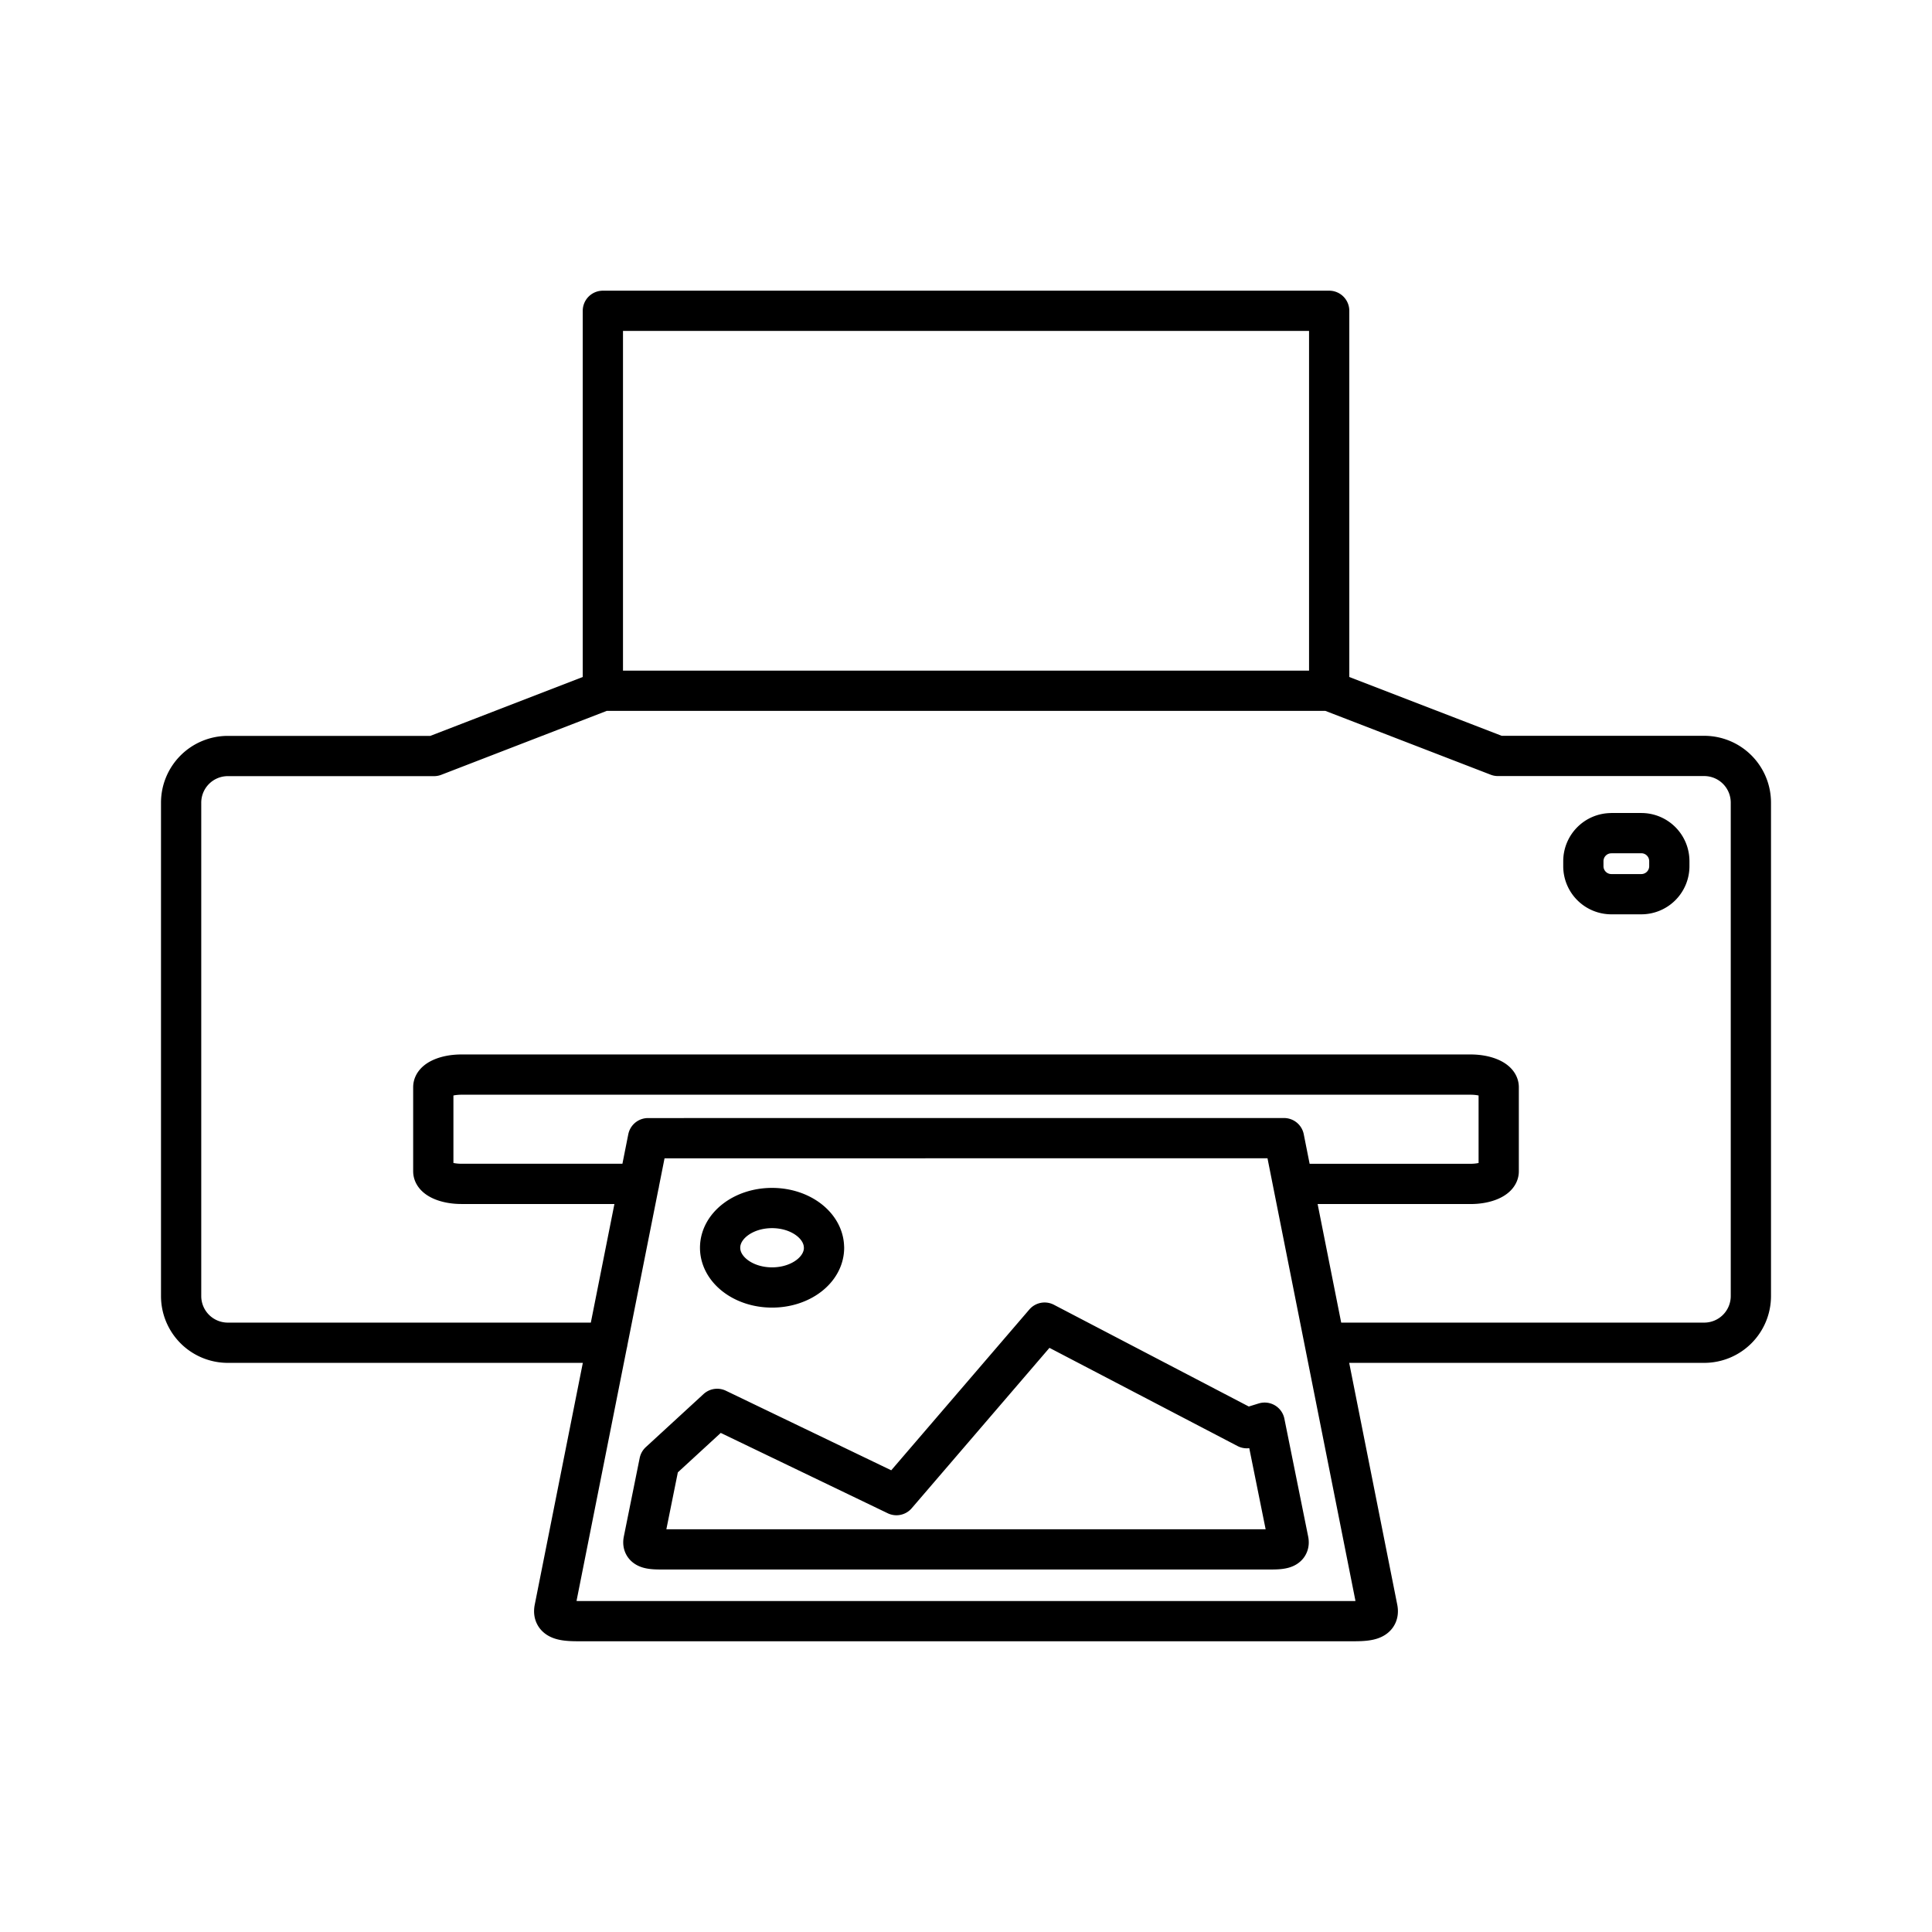 <svg xmlns="http://www.w3.org/2000/svg" xmlns:xlink="http://www.w3.org/1999/xlink" width="48" height="48" viewBox="0 0 48 48"><path fill="none" stroke="currentColor" stroke-linecap="round" stroke-linejoin="round" d="M20.473 31c0 .546-.578.987-1.29.987h0c-.712.001-1.29-.44-1.292-.985V31c0-.545.578-.987 1.29-.987s1.29.442 1.291.987v0zm10.947 4.346l.591 2.928c.045.222-.222.22-.497.22H16.486c-.276 0-.542.002-.497-.22l.394-1.952l1.435-1.319l4.454 2.143l3.681-4.286l5.024 2.623zM16.1 28.278l-2.324 11.687c-.063.317.31.312.697.312h19.054c.386 0 .76.006.697-.312l-2.323-11.688zm-.224 1.135h-4.414c-.386 0-.697-.14-.697-.313v-2.09c0-.172.31-.312.697-.312h25.076c.386 0 .697.14.697.313v2.09c0 .173-.31.313-.697.313h-4.307m7.804-8.715h.742c.386 0 .697.311.697.698v.12a.696.696 0 0 1-.694.699h-.745a.696.696 0 0 1-.697-.695v-.123c0-.387.311-.698.697-.698M15.091 33.36H5.66A1.16 1.16 0 0 1 4.5 32.2V19.947a1.16 1.16 0 0 1 1.156-1.164h5.128l4.194-1.62M33.016 33.36h9.322A1.16 1.16 0 0 0 43.5 32.2V19.945a1.16 1.16 0 0 0-1.156-1.164h-5.128l-4.194-1.619H14.978v-9.44h18.045v9.44"/></svg>